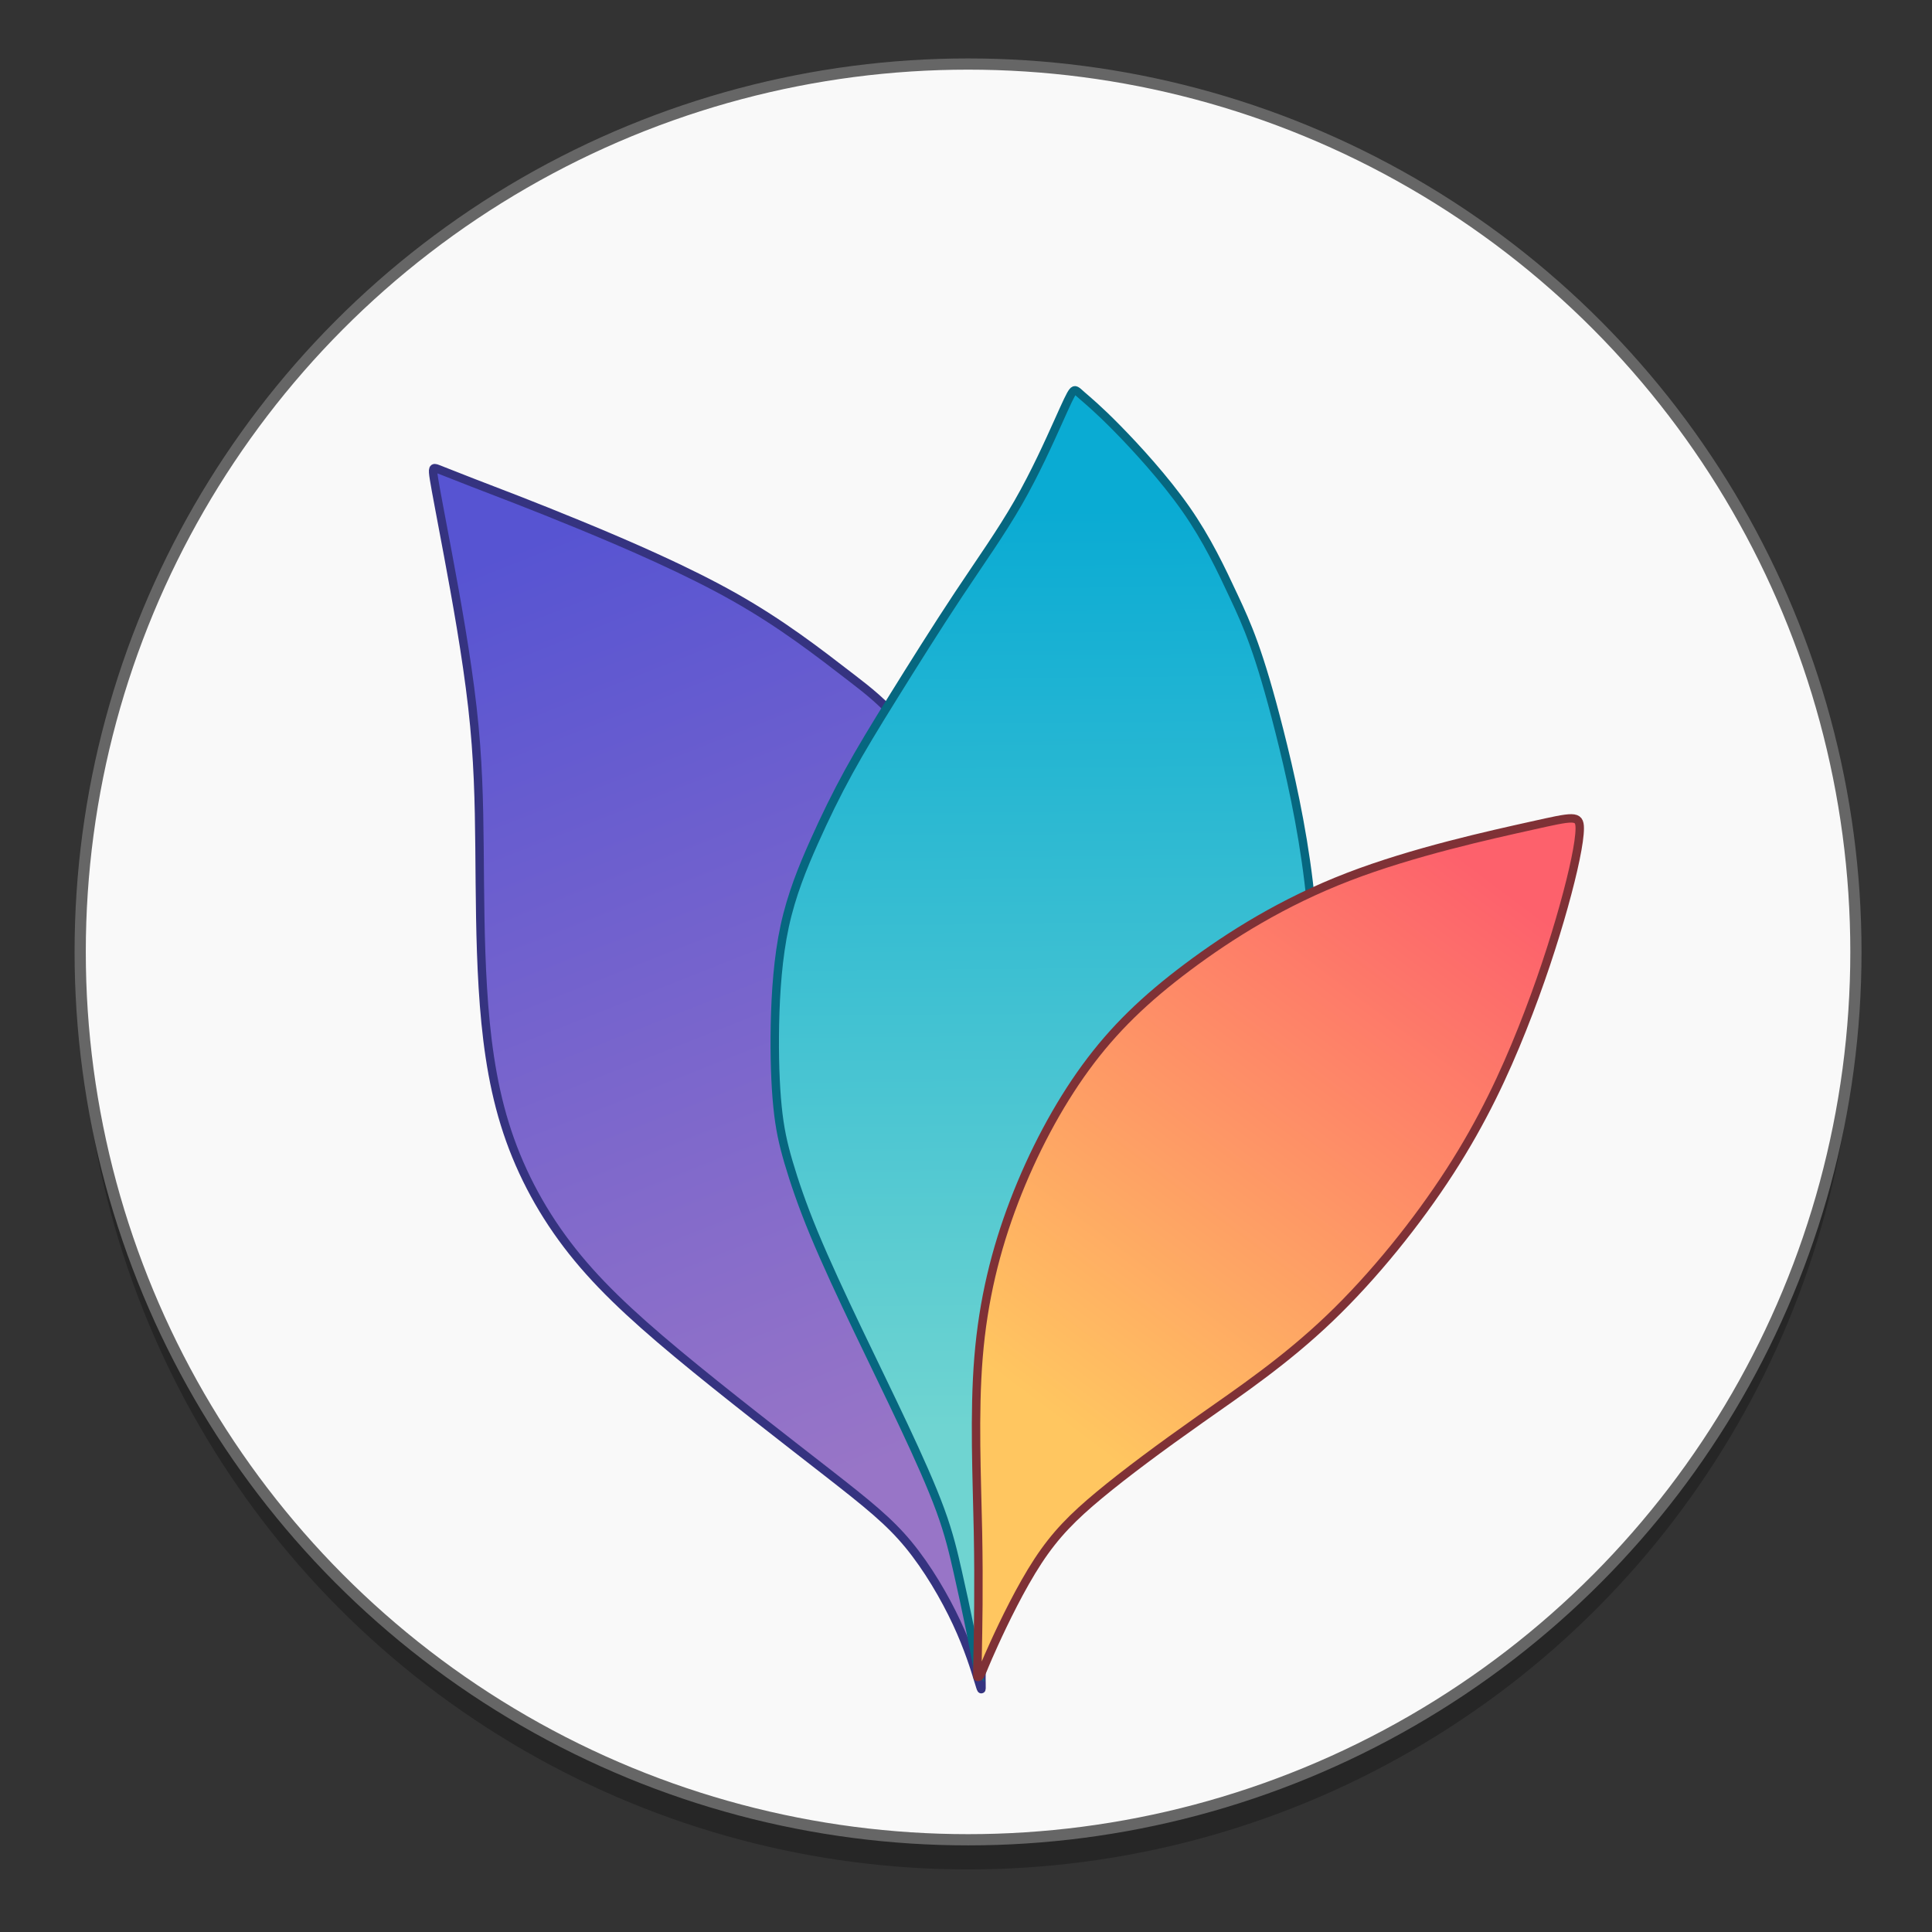 <?xml version="1.0" encoding="UTF-8" standalone="no"?>
<!-- Created with Inkscape (http://www.inkscape.org/) -->

<svg
   xmlns:dc="http://purl.org/dc/elements/1.1/"
   xmlns:cc="http://creativecommons.org/ns#"
   xmlns:rdf="http://www.w3.org/1999/02/22-rdf-syntax-ns#"
   xmlns:svg="http://www.w3.org/2000/svg"
   xmlns="http://www.w3.org/2000/svg"
   xmlns:xlink="http://www.w3.org/1999/xlink"
   xmlns:sodipodi="http://sodipodi.sourceforge.net/DTD/sodipodi-0.dtd"
   xmlns:inkscape="http://www.inkscape.org/namespaces/inkscape"
   width="128"
   height="128"
   viewBox="0 0 33.867 33.867"
   version="1.1"
   id="svg8"
   inkscape:version="0.92.3 (2405546, 2018-03-11)"
   sodipodi:docname="flameshot.svg">
  <rect x="0" y="0" width="33.867" height="33.867" fill="#333333" stroke="none"/>
  <defs
     id="defs2">
    <linearGradient
       inkscape:collect="always"
       id="linearGradient933">
      <stop
         style="stop-color:#5754d2;stop-opacity:1"
         offset="0"
         id="stop929" />
      <stop
         style="stop-color:#9875c7;stop-opacity:1"
         offset="1"
         id="stop931" />
    </linearGradient>
    <linearGradient
       inkscape:collect="always"
       id="linearGradient925">
      <stop
         style="stop-color:#0aabd3;stop-opacity:1"
         offset="0"
         id="stop921" />
      <stop
         style="stop-color:#6fd4d1;stop-opacity:1"
         offset="1"
         id="stop923" />
    </linearGradient>
    <linearGradient
       inkscape:collect="always"
       id="linearGradient917">
      <stop
         style="stop-color:#ffc660;stop-opacity:1"
         offset="0"
         id="stop913" />
      <stop
         style="stop-color:#fd616c;stop-opacity:1"
         offset="1"
         id="stop915" />
    </linearGradient>
    <inkscape:path-effect
       effect="bspline"
       id="path-effect909"
       is_visible="true"
       weight="33.333"
       steps="2"
       helper_size="0"
       apply_no_weight="true"
       apply_with_weight="true"
       only_selected="false" />
    <inkscape:path-effect
       effect="bspline"
       id="path-effect905"
       is_visible="true"
       weight="33.333"
       steps="2"
       helper_size="0"
       apply_no_weight="true"
       apply_with_weight="true"
       only_selected="false" />
    <inkscape:path-effect
       effect="bspline"
       id="path-effect882"
       is_visible="true"
       weight="33.333"
       steps="2"
       helper_size="0"
       apply_no_weight="true"
       apply_with_weight="true"
       only_selected="false" />
    <linearGradient
       inkscape:collect="always"
       xlink:href="#linearGradient917"
       id="linearGradient919"
       x1="-132.557"
       y1="212.676"
       x2="-76.411"
       y2="137.84"
       gradientUnits="userSpaceOnUse"
       gradientTransform="matrix(0.132,0,0,0.132,-229.927,232.637)" />
    <linearGradient
       inkscape:collect="always"
       xlink:href="#linearGradient925"
       id="linearGradient927"
       x1="-131.228"
       y1="88.975"
       x2="-130.165"
       y2="212.952"
       gradientUnits="userSpaceOnUse"
       gradientTransform="matrix(0.132,0,0,0.132,-229.927,232.637)" />
    <linearGradient
       inkscape:collect="always"
       xlink:href="#linearGradient933"
       id="linearGradient935"
       x1="-206.73"
       y1="94.048"
       x2="-157.653"
       y2="218.024"
       gradientUnits="userSpaceOnUse"
       gradientTransform="matrix(0.132,0,0,0.132,-229.927,232.637)" />
  </defs>
  <sodipodi:namedview
     id="base"
     pagecolor="#ffffff"
     bordercolor="#666666"
     borderopacity="1.0"
     inkscape:pageopacity="0.0"
     inkscape:pageshadow="2"
     inkscape:zoom="0.35"
     inkscape:cx="-533.93256"
     inkscape:cy="-82.004971"
     inkscape:document-units="mm"
     inkscape:current-layer="layer1"
     showgrid="false"
     inkscape:window-width="1529"
     inkscape:window-height="837"
     inkscape:window-x="71"
     inkscape:window-y="27"
     inkscape:window-maximized="1"
     units="px" />
  <g
     inkscape:label="Layer 1"
     inkscape:groupmode="layer"
     id="layer1"
     transform="translate(0,-263.133)">
    <g
       id="g944"
       transform="matrix(0.983,0,0,0.983,261.881,31.837)">
      <circle
         style="opacity:0.25;fill:#000000;fill-opacity:1;stroke:none;stroke-width:0.2;stroke-linecap:round;stroke-miterlimit:4;stroke-dasharray:none;stroke-dashoffset:0;stroke-opacity:1"
         id="circle937"
         cx="-249.147"
         cy="252.8"
         r="15.833" />
      <circle
         r="15.833"
         cy="252.271"
         cx="-249.147"
         id="path911"
         style="opacity:1;fill:#f9f9f9;fill-opacity:1;stroke:#666666;stroke-width:0.2;stroke-linecap:round;stroke-miterlimit:4;stroke-dasharray:none;stroke-dashoffset:0;stroke-opacity:1" />
      <path
         sodipodi:nodetypes="ccccccccccccccccccccccc"
         inkscape:original-d="m -248.90536,265.45443 c -0.11675,-0.38455 -0.23353,-0.76906 -0.35035,-1.15353 -0.30623,-0.5234 -0.61249,-1.04677 -0.91879,-1.57011 -0.37709,-0.30412 -0.75422,-0.60821 -1.13139,-0.91227 -1.08776,-0.83789 -2.17555,-1.67574 -3.26338,-2.51355 -0.6164,-0.58108 -1.23282,-1.16211 -1.84929,-1.74311 -0.37618,-0.72559 -0.7524,-1.45115 -1.12865,-2.17668 -0.10156,-0.81997 -0.20315,-1.63991 -0.30477,-2.45982 4e-5,-0.84944 4e-5,-1.6989 0,-2.5483 -0.0155,-0.77692 -0.0311,-1.55387 -0.0466,-2.33076 -0.19087,-1.05176 -0.38178,-2.10348 -0.57273,-3.15516 -0.0825,-0.41885 -0.16513,-0.83768 -0.24775,-1.25646 0.0148,-0.003 0.0325,-0.006 0.0487,-0.009 0.1339,0.0573 0.26843,0.11499 0.40259,0.17254 0.6751,0.25468 1.35034,0.50947 2.02545,0.76425 1.04306,0.4526 2.08615,0.90527 3.12917,1.35795 0.64432,0.50035 1.2886,1.00075 1.93285,1.50117 0.55157,0.42173 1.10312,0.8435 1.65462,1.2653 0.83473,2.87565 1.66941,5.75134 2.50406,8.62707 -0.23592,0.80221 -0.47187,1.60445 -0.70786,2.40673 -0.31262,1.14735 -0.62524,2.29461 -0.93791,3.44197 -0.084,0.52793 -0.16809,1.05586 -0.25218,1.58384 0.005,0.23591 0.01,0.47182 0.0143,0.70778 z"
         inkscape:path-effect="#path-effect909"
         inkscape:connector-curvature="0"
         id="path907"
         d="m -248.964,265.262 c -0.058,-0.192 -0.175,-0.577 -0.387,-1.031 -0.212,-0.454 -0.518,-0.977 -0.859,-1.391 -0.342,-0.414 -0.719,-0.718 -1.451,-1.289 -0.732,-0.571 -1.82,-1.409 -2.672,-2.118 -0.852,-0.709 -1.469,-1.29 -1.965,-1.944 -0.496,-0.653 -0.873,-1.379 -1.111,-2.152 -0.239,-0.773 -0.34,-1.593 -0.391,-2.427 -0.051,-0.835 -0.051,-1.684 -0.059,-2.497 -0.008,-0.813 -0.023,-1.59 -0.127,-2.504 -0.103,-0.914 -0.294,-1.966 -0.431,-2.701 -0.137,-0.735 -0.219,-1.154 -0.253,-1.365 -0.034,-0.211 -0.016,-0.214 0.059,-0.187 0.075,0.027 0.21,0.085 0.614,0.241 0.405,0.156 1.08,0.411 1.939,0.765 0.859,0.354 1.902,0.806 2.746,1.283 0.844,0.477 1.488,0.977 2.086,1.438 0.598,0.461 1.149,0.883 1.843,2.532 0.693,1.649 1.528,4.524 1.827,6.363 0.299,1.839 0.063,2.641 -0.211,3.616 -0.274,0.975 -0.587,2.122 -0.785,2.96 -0.198,0.838 -0.282,1.366 -0.322,1.748 -0.04,0.382 -0.035,0.618 -0.033,0.736 0.002,0.118 0.002,0.118 -0.056,-0.074 z"
         style="fill:url(#linearGradient935);fill-opacity:1;stroke:#353380;stroke-width:0.15;stroke-linecap:butt;stroke-linejoin:miter;stroke-miterlimit:4;stroke-dasharray:none;stroke-opacity:1" />
      <path
         sodipodi:nodetypes="ccccccccccccccccccccccccccccc"
         inkscape:original-d="m -248.94529,265.21233 c -0.0538,-0.29082 -0.10755,-0.58161 -0.16138,-0.87237 -0.075,-0.33786 -0.14804,-0.67784 -0.22211,-1.01671 -0.0774,-0.33368 -0.15488,-0.66738 -0.23237,-1.00102 -0.2359,-0.52499 -0.47187,-1.05003 -0.70786,-1.57499 -0.27884,-0.56892 -0.55774,-1.13782 -0.83666,-1.70668 -0.28777,-0.61943 -0.57558,-1.23469 -0.86342,-1.85198 -0.1397,-0.41505 -0.27943,-0.83008 -0.4192,-1.24507 -0.0584,-0.26281 -0.11676,-0.5256 -0.17519,-0.78834 -0.0187,-0.511 -0.0375,-1.02196 -0.0563,-1.53289 0.0423,-0.62779 0.0846,-1.25554 0.12684,-1.88326 0.19968,-0.48805 0.39933,-0.97607 0.59894,-1.46406 0.20023,-0.40877 0.40046,-0.81757 0.60064,-1.22631 0.24193,-0.39416 0.48388,-0.79254 0.72577,-1.18876 0.42753,-0.68195 0.85512,-1.36399 1.28262,-2.04594 0.3629,-0.50888 0.72581,-1.01778 1.08866,-1.52662 0.24611,-0.55892 0.50057,-1.1179 0.7508,-1.67679 0.0626,-0.13767 0.12517,-0.27533 0.1877,-0.41294 0.0212,0.0307 0.0424,0.0614 0.0636,0.0921 0.18107,0.14661 0.36202,0.29318 0.54297,0.43983 0.50694,0.55258 1.01146,1.10261 1.52072,1.65786 0.24938,0.53009 0.4964,1.05526 0.74454,1.58294 0.21515,0.46693 0.43025,0.93386 0.64533,1.40087 0.51072,2.40074 1.02134,4.80123 1.532,7.20205 -1.32853,1.47661 -2.65697,2.95312 -3.9855,4.42973 -0.52971,1.11784 -1.05943,2.23568 -1.5892,3.35357 -0.1835,0.30447 -0.36702,0.60895 -0.55059,0.91348 -0.16424,0.48928 -0.32848,0.97845 -0.49277,1.46774 -0.0395,0.15815 -0.079,0.31631 -0.11855,0.47452 z"
         inkscape:path-effect="#path-effect905"
         inkscape:connector-curvature="0"
         id="path903"
         d="m -248.972,265.067 c -0.027,-0.145 -0.081,-0.436 -0.145,-0.751 -0.064,-0.314 -0.138,-0.654 -0.214,-0.99 -0.076,-0.336 -0.153,-0.67 -0.31,-1.099 -0.157,-0.429 -0.393,-0.954 -0.65,-1.501 -0.257,-0.547 -0.536,-1.116 -0.82,-1.71 -0.284,-0.594 -0.571,-1.21 -0.785,-1.726 -0.214,-0.516 -0.353,-0.931 -0.453,-1.27 -0.099,-0.339 -0.157,-0.602 -0.196,-0.989 -0.039,-0.387 -0.057,-0.898 -0.046,-1.467 0.012,-0.569 0.054,-1.197 0.175,-1.755 0.121,-0.558 0.321,-1.046 0.521,-1.494 0.2,-0.448 0.4,-0.857 0.621,-1.259 0.221,-0.402 0.463,-0.8 0.798,-1.339 0.335,-0.539 0.762,-1.221 1.157,-1.817 0.395,-0.595 0.758,-1.104 1.064,-1.637 0.306,-0.533 0.557,-1.094 0.714,-1.442 0.156,-0.348 0.219,-0.486 0.261,-0.539 0.042,-0.053 0.063,-0.023 0.164,0.066 0.101,0.089 0.282,0.235 0.626,0.585 0.344,0.35 0.848,0.9 1.228,1.442 0.379,0.543 0.626,1.068 0.858,1.565 0.232,0.497 0.447,0.964 0.81,2.398 0.363,1.434 0.874,3.834 0.465,5.773 -0.409,1.939 -1.737,3.415 -2.666,4.712 -0.929,1.297 -1.459,2.415 -1.815,3.126 -0.357,0.711 -0.54,1.016 -0.714,1.413 -0.174,0.397 -0.338,0.886 -0.44,1.21 -0.102,0.324 -0.141,0.482 -0.161,0.561 -0.02,0.079 -0.02,0.079 -0.047,-0.066 z"
         style="fill:url(#linearGradient927);fill-opacity:1;stroke:#066780;stroke-width:0.15;stroke-linecap:butt;stroke-linejoin:miter;stroke-miterlimit:4;stroke-dasharray:none;stroke-opacity:1" />
      <path
         sodipodi:nodetypes="cccccccccccccccccccc"
         inkscape:original-d="m -248.98466,265.19712 c 0.0167,-0.80506 0.0334,-1.61008 0.05,-2.41507 -0.0542,-1.13458 -0.10841,-2.26912 -0.16267,-3.40363 0.22111,-0.89683 0.44217,-1.79362 0.66321,-2.69037 0.44227,-0.83595 0.88455,-1.67194 1.32678,-2.50785 0.55946,-0.53629 1.11889,-1.07255 1.67828,-1.60877 0.94969,-0.59577 1.89947,-1.1916 2.84915,-1.78735 1.37446,-0.30087 2.7489,-0.60171 4.12329,-0.90252 0.10916,-0.0295 0.21829,-0.059 0.32739,-0.0885 -0.10611,0.51591 -0.21823,1.03226 -0.32739,1.54844 -0.24448,0.75118 -0.48955,1.50413 -0.7344,2.25631 -0.38932,0.8406 -0.7786,1.6811 -1.16798,2.52176 -0.77647,0.96608 -1.55286,1.93206 -2.32939,2.8982 -0.80147,0.54107 -1.60292,1.08214 -2.40443,1.62327 -0.62141,0.46141 -1.24274,0.92277 -1.86421,1.38425 -0.3165,0.31722 -0.63299,0.63443 -0.94954,0.95169 -0.30085,0.62532 -0.60165,1.25052 -0.90252,1.87583 -0.0398,0.11943 -0.0796,0.23887 -0.11946,0.35836 -0.0187,-0.005 -0.0374,-0.009 -0.0562,-0.0141 z"
         inkscape:path-effect="#path-effect882"
         inkscape:connector-curvature="0"
         id="path880"
         d="m -248.976,264.795 c 0.008,-0.403 0.025,-1.208 0.006,-2.177 -0.019,-0.97 -0.073,-2.104 0.01,-3.12 0.083,-1.016 0.304,-1.912 0.636,-2.779 0.332,-0.866 0.774,-1.702 1.275,-2.388 0.501,-0.686 1.06,-1.222 1.815,-1.788 0.755,-0.566 1.704,-1.162 2.866,-1.61 1.162,-0.448 2.537,-0.749 3.278,-0.914 0.742,-0.165 0.851,-0.195 0.851,0.048 8e-5,0.243 -0.109,0.76 -0.286,1.394 -0.177,0.634 -0.422,1.387 -0.739,2.183 -0.317,0.796 -0.706,1.637 -1.289,2.54 -0.583,0.903 -1.359,1.869 -2.148,2.623 -0.789,0.754 -1.59,1.295 -2.302,1.796 -0.711,0.501 -1.333,0.963 -1.802,1.352 -0.469,0.389 -0.785,0.707 -1.094,1.178 -0.309,0.471 -0.61,1.096 -0.78,1.469 -0.17,0.372 -0.21,0.492 -0.239,0.549 -0.029,0.057 -0.048,0.053 -0.057,0.05 -0.009,-0.002 -0.009,-0.002 -0.001,-0.405 z"
         style="fill:url(#linearGradient919);fill-opacity:1;stroke:#7f3136;stroke-width:0.15;stroke-linecap:butt;stroke-linejoin:miter;stroke-miterlimit:4;stroke-dasharray:none;stroke-opacity:1" />
    </g>
  </g>
</svg>

